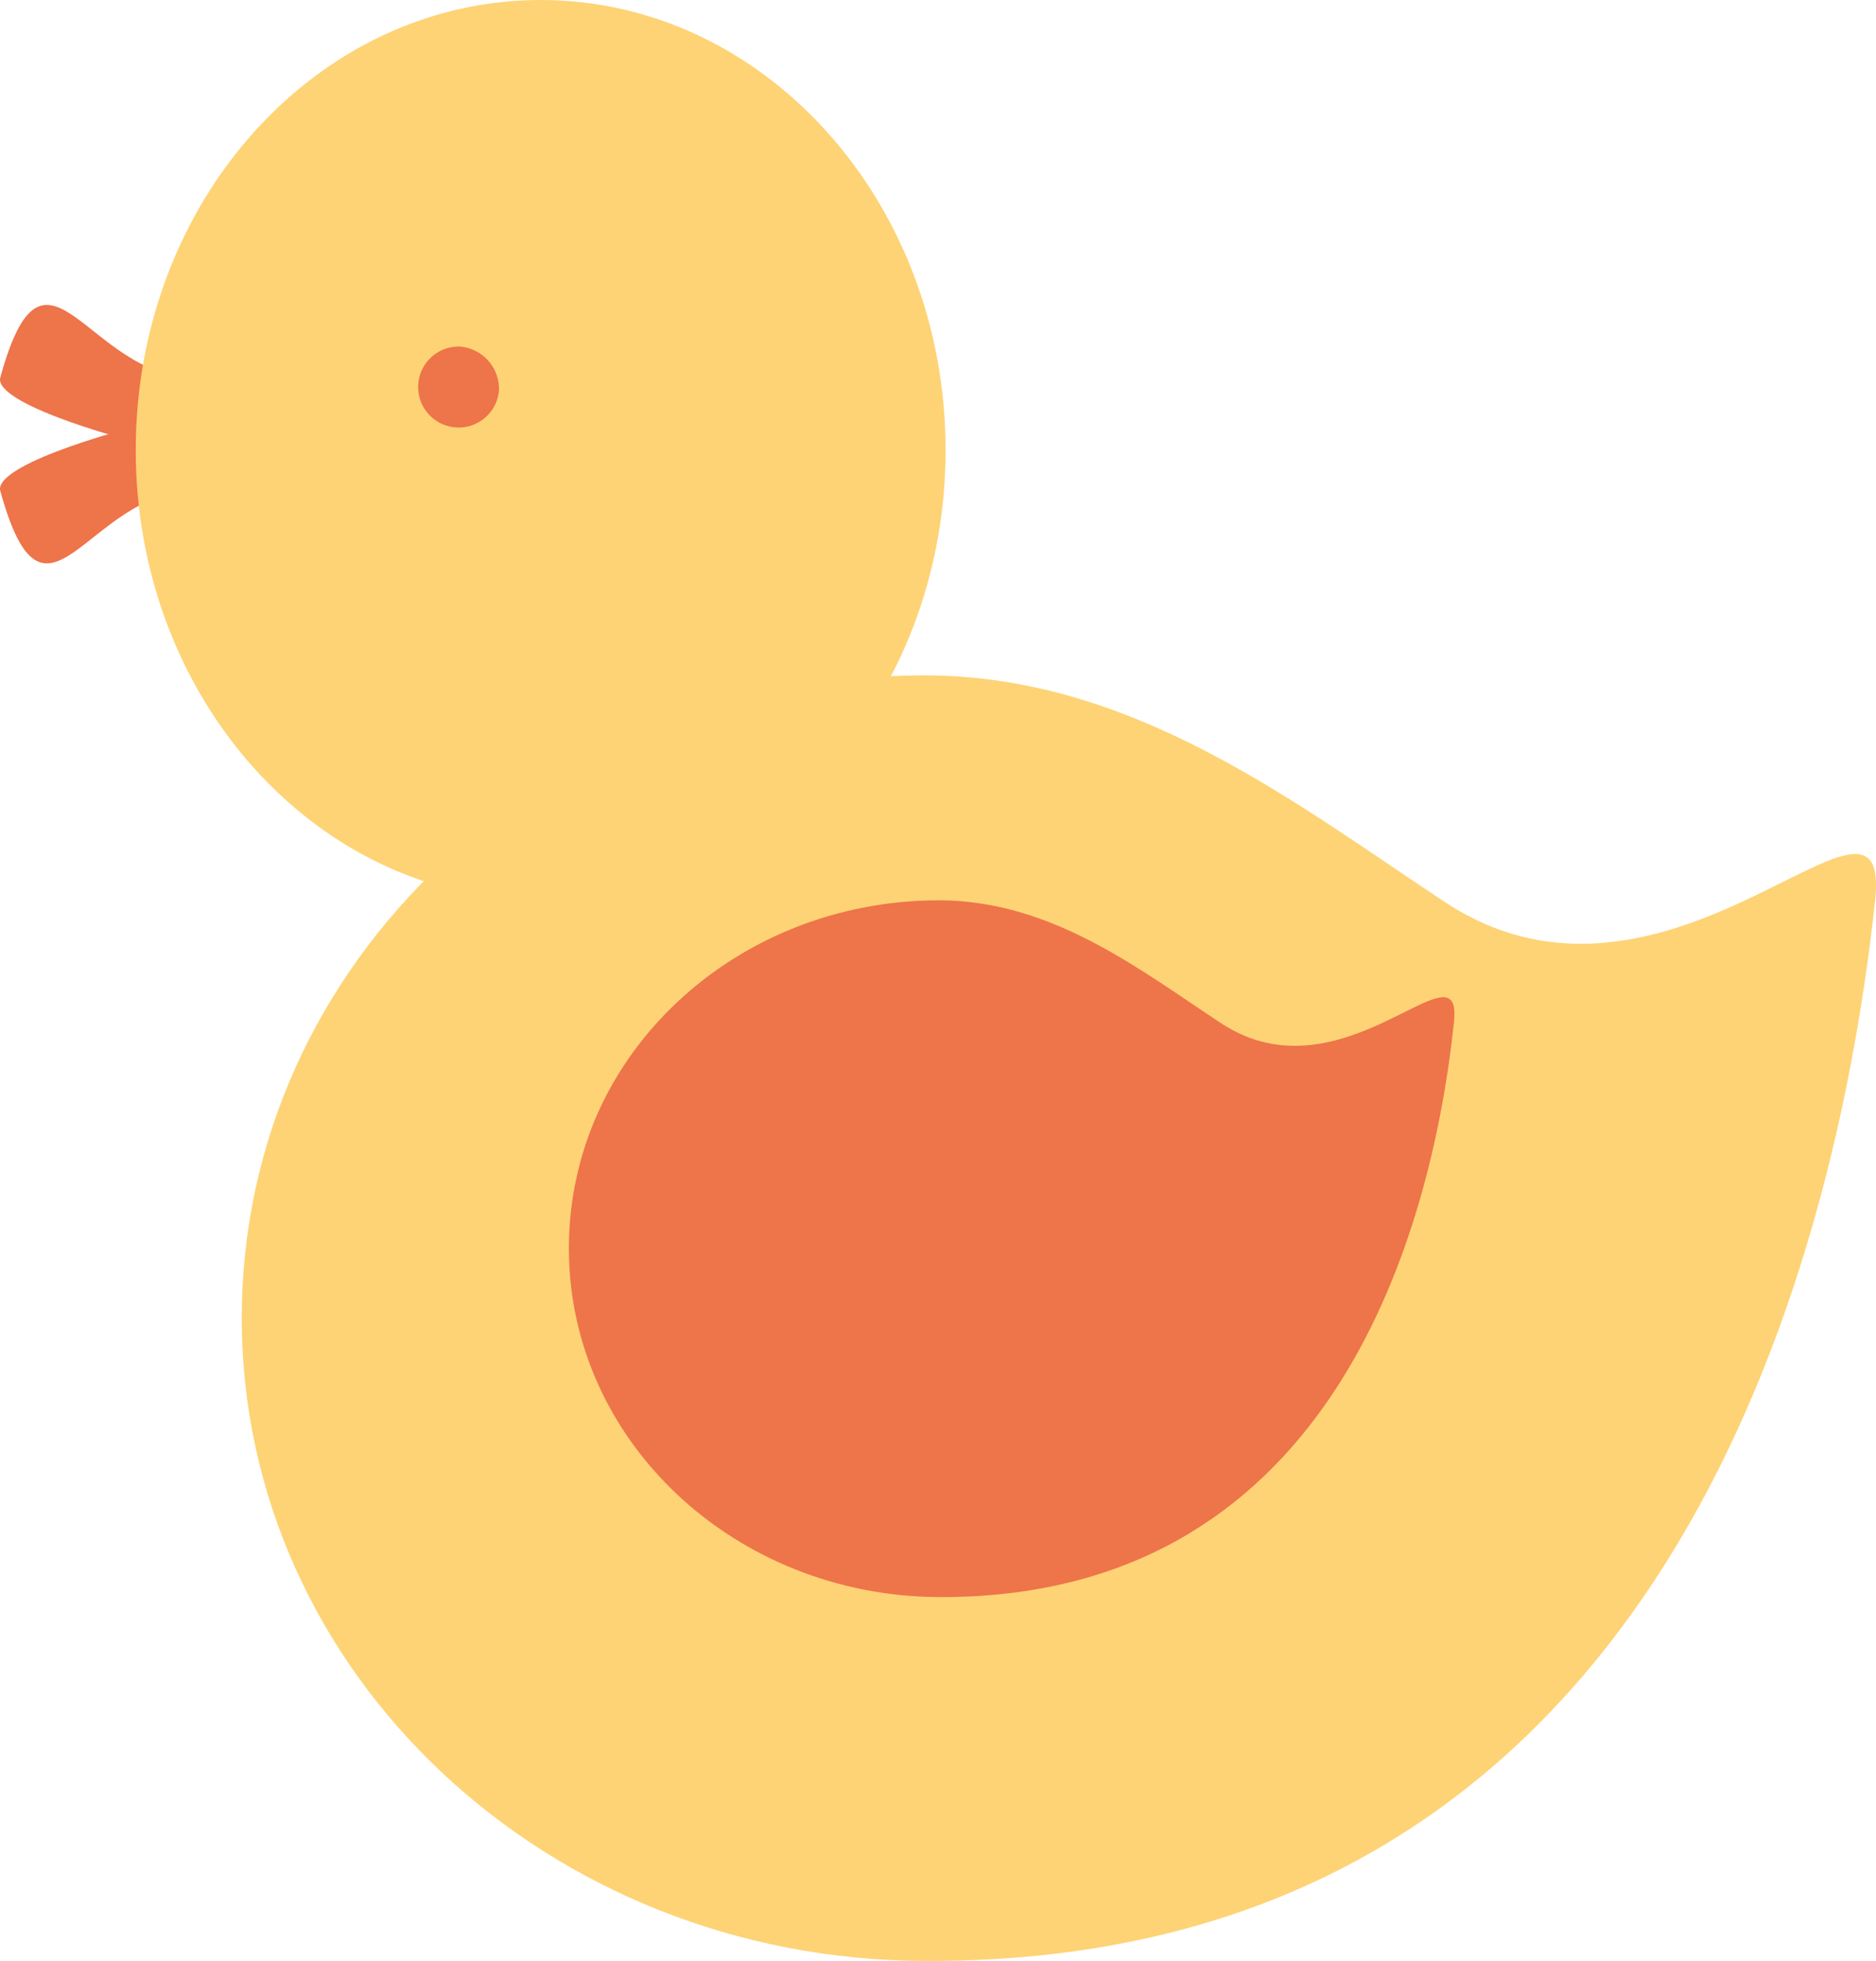 <svg id="Livello_1" data-name="Livello 1" xmlns="http://www.w3.org/2000/svg" viewBox="0 0 194.17 202.86"><defs><style>.cls-1{fill:#ee744a;}.cls-2{fill:#fed375;}</style></defs><path class="cls-1" d="M353.58,210.66c0,4.92-41.49-4.27-40.19-8.92,4.66-16.88,9,0,20.07,0S353.58,205.74,353.58,210.66Z" transform="translate(-313.36 -162.69)"/><path class="cls-1" d="M353.58,204.55c0-4.86-41.49,4.27-40.19,8.93,4.66,16.86,9,0,20.07,0S353.58,209.53,353.58,204.55Z" transform="translate(-313.36 -162.69)"/><path class="cls-2" d="M411.23,209.25c0,25.74-18.76,46.57-41.91,46.57S327.41,235,327.41,209.25s18.76-46.56,41.91-46.56S411.23,183.56,411.23,209.25Z" transform="translate(-313.36 -162.69)"/><path class="cls-2" d="M507.44,255.82c-4.65,43.22-24.92,110.06-98.37,109.73-39.05-.1-70.69-29.74-70.69-66.51s31.69-66.48,70.69-66.48c21.57,0,38.4,13.26,53.87,23.47C486.19,271.34,509.18,239.54,507.44,255.82Z" transform="translate(-313.36 -162.69)"/><path class="cls-1" d="M463.85,268.42c-2.49,23.47-13.51,59.66-53.32,59.49-21.1-.1-38.29-16.12-38.29-36.08s17.19-36,38.29-36c11.73,0,20.82,7.2,29.21,12.71C452.34,276.86,464.77,259.65,463.85,268.42Z" transform="translate(-313.36 -162.69)"/><path class="cls-1" d="M365,203.14a4.19,4.19,0,1,1-4.12-4.6A4.39,4.39,0,0,1,365,203.14Z" transform="translate(-313.36 -162.69)"/></svg>